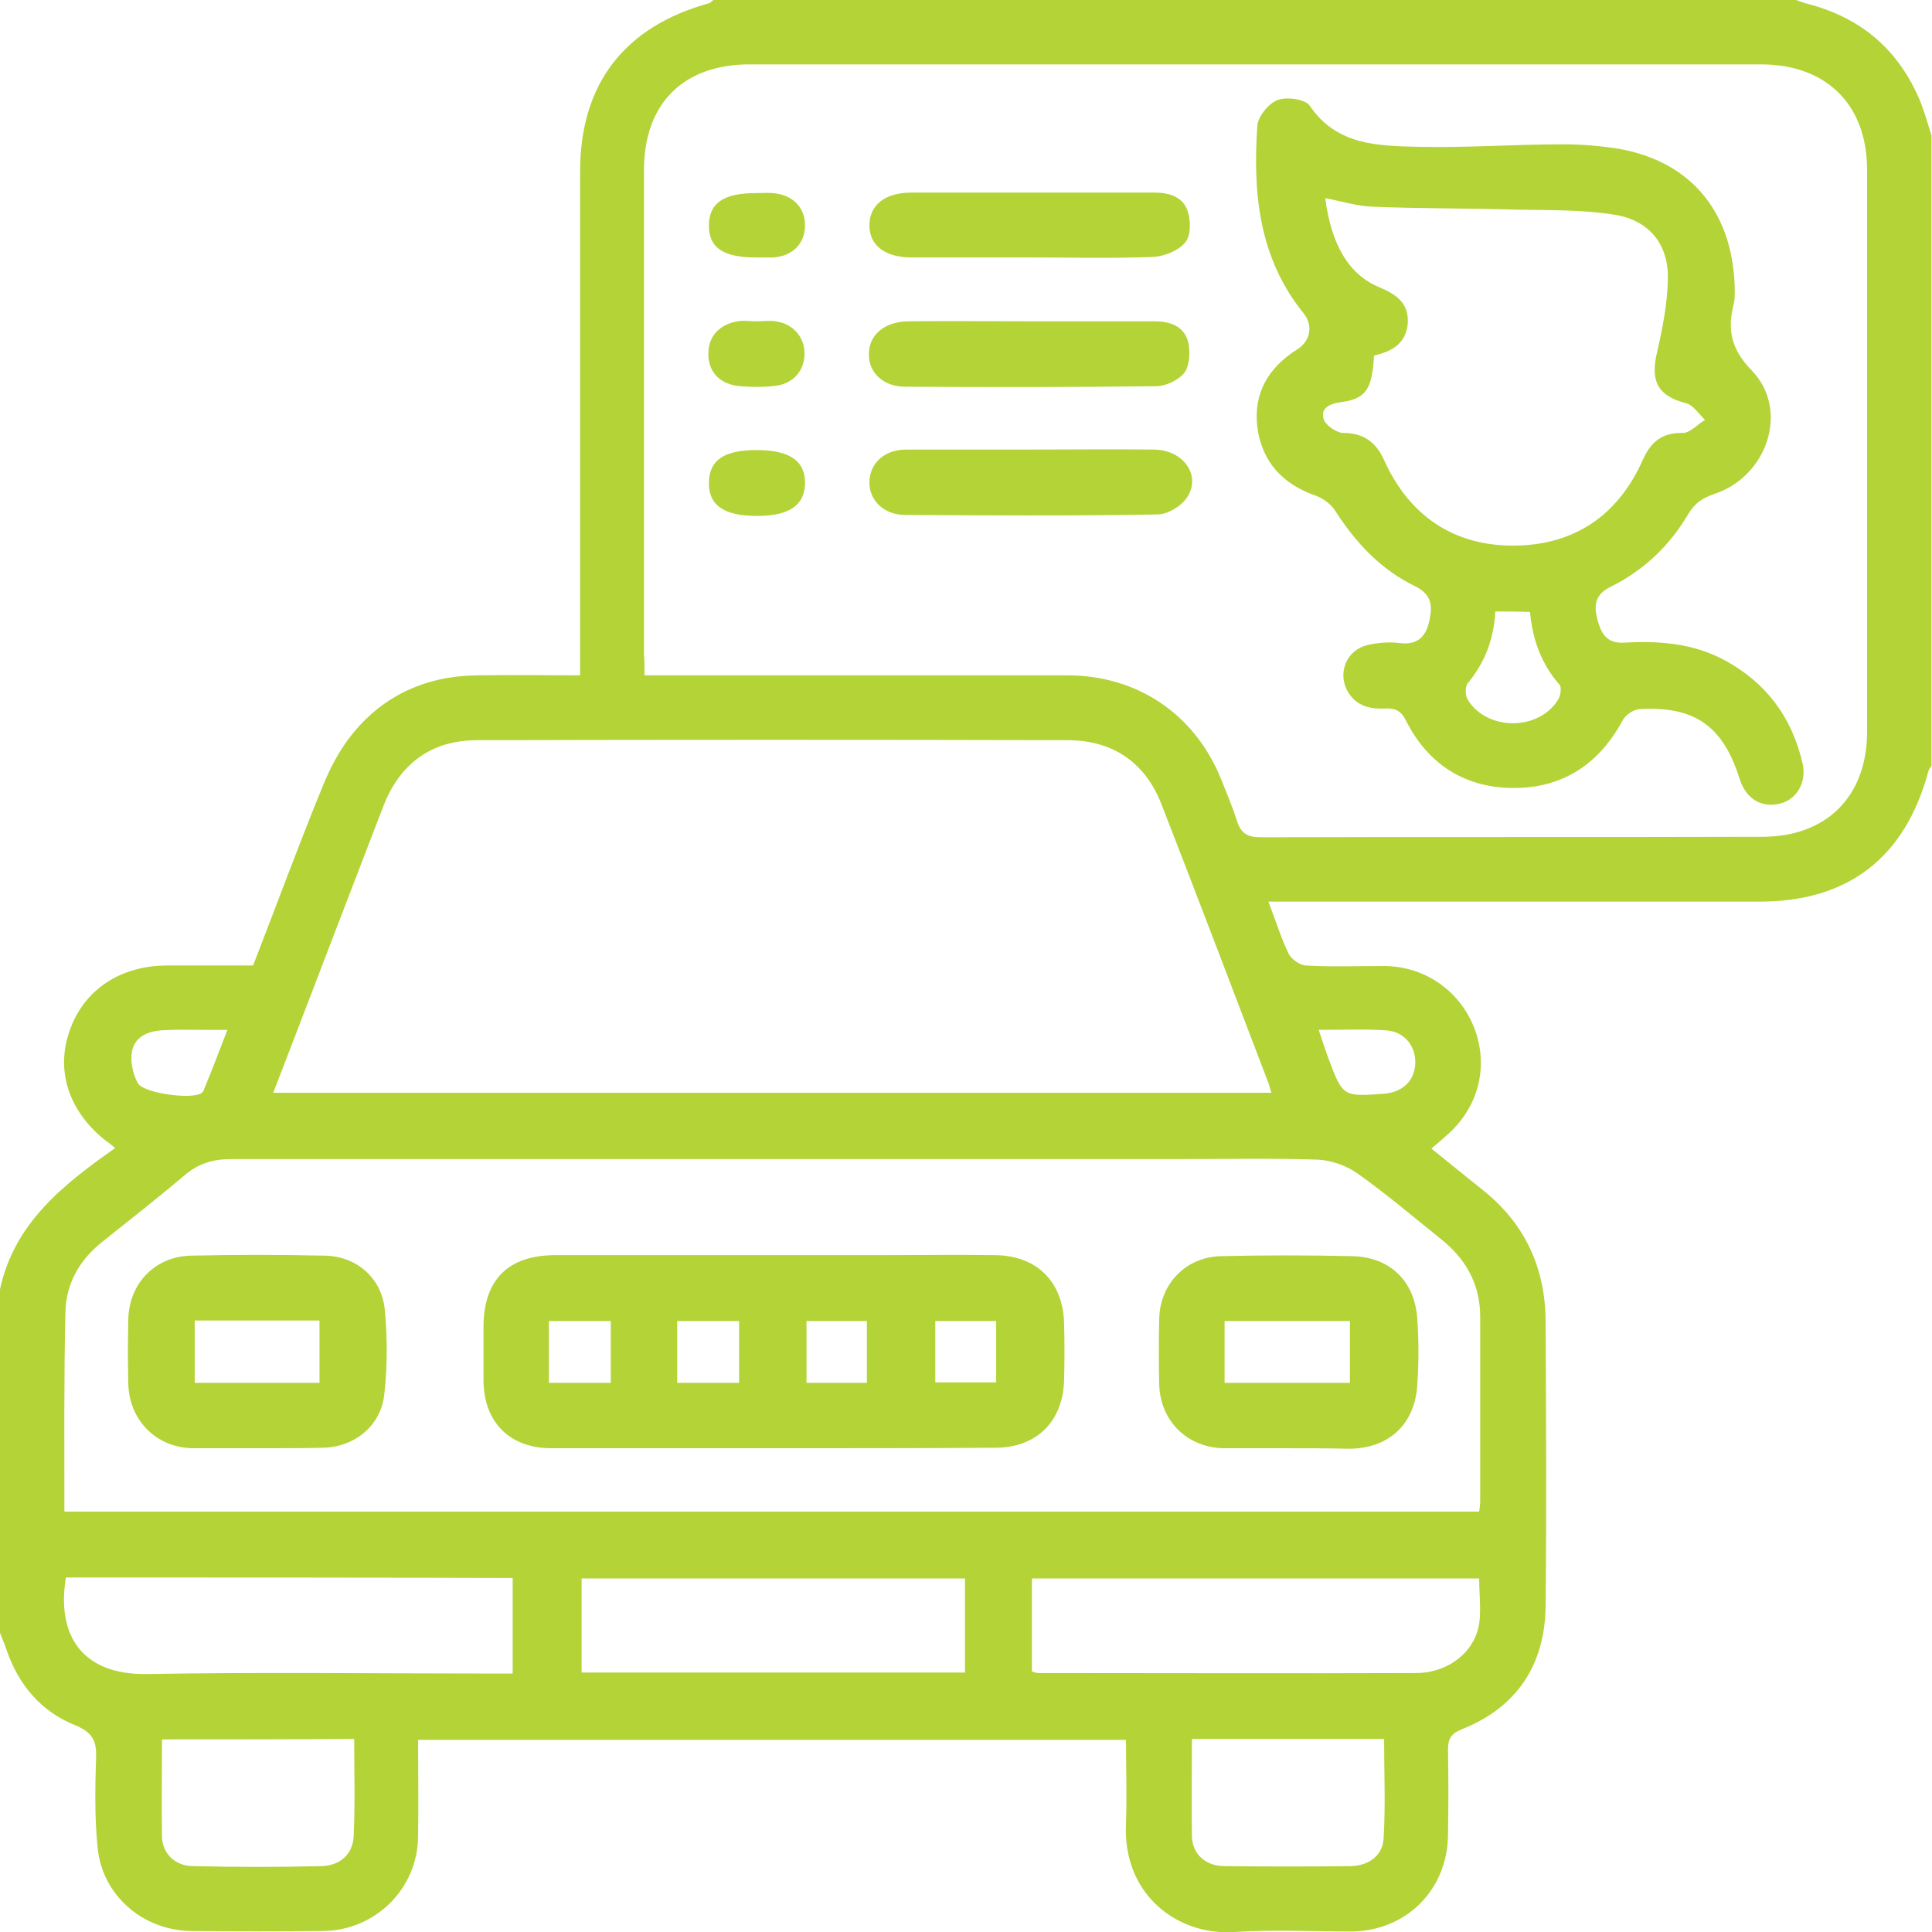 <svg width="100" height="100" viewBox="0 0 100 100" fill="none" xmlns="http://www.w3.org/2000/svg">
<g clip-path="url(#clip0_2161_61)">
<path d="M36.927 0C55.599 0 74.297 0 92.969 0C93.177 0.078 93.385 0.156 93.594 0.208C96.276 0.911 98.177 2.499 99.297 5.023C99.583 5.674 99.766 6.351 99.974 7.028C99.974 17.907 99.974 28.761 99.974 39.641C99.922 39.719 99.844 39.797 99.818 39.901C98.62 44.378 95.677 46.668 91.068 46.668C82.969 46.668 74.87 46.668 66.771 46.668C66.432 46.668 66.094 46.668 65.651 46.668C66.042 47.684 66.302 48.542 66.693 49.349C66.823 49.636 67.266 49.948 67.578 49.974C68.932 50.052 70.312 50 71.667 50C73.802 50.026 75.625 51.327 76.354 53.332C77.057 55.31 76.484 57.392 74.844 58.797C74.609 59.006 74.375 59.214 74.088 59.448C75.026 60.203 75.912 60.932 76.797 61.635C78.932 63.352 79.974 65.617 80 68.35C80.026 73.295 80.052 78.24 80 83.186C79.948 86.205 78.49 88.391 75.651 89.511C75.078 89.745 74.948 90.031 74.948 90.578C74.974 92.035 74.974 93.493 74.948 94.977C74.922 97.814 72.787 99.948 69.948 99.974C67.943 99.974 65.912 99.87 63.906 100C61.042 100.208 58.099 98.152 58.281 94.378C58.333 92.946 58.281 91.541 58.281 90.057C46.016 90.057 33.88 90.057 21.641 90.057C21.641 91.749 21.667 93.415 21.641 95.055C21.615 97.762 19.427 99.922 16.719 99.948C14.453 99.974 12.162 99.974 9.896 99.948C7.396 99.922 5.286 98.1 5.052 95.627C4.896 94.092 4.922 92.504 4.974 90.942C5 90.083 4.766 89.667 3.906 89.302C2.135 88.6 0.964 87.22 0.339 85.398C0.234 85.086 0.104 84.8 0 84.513C0 78.579 0 72.671 0 66.736C0.729 63.326 3.255 61.322 5.964 59.422C5.729 59.24 5.625 59.136 5.495 59.058C3.594 57.574 2.865 55.466 3.594 53.384C4.297 51.275 6.198 49.974 8.646 49.974C10.104 49.974 11.562 49.974 13.099 49.974C14.297 46.903 15.417 43.831 16.667 40.786C17.057 39.797 17.578 38.808 18.229 38.001C19.87 35.971 22.083 34.982 24.713 34.956C26.458 34.93 28.203 34.956 30.026 34.956C30.026 34.409 30.026 33.993 30.026 33.576C30.026 25.351 30.026 17.127 30.026 8.876C30.026 4.321 32.344 1.353 36.745 0.156C36.771 0.13 36.849 0.052 36.927 0ZM33.359 34.956C33.88 34.956 34.271 34.956 34.661 34.956C41.536 34.956 48.385 34.956 55.26 34.956C58.854 34.956 61.823 36.96 63.177 40.266C63.464 40.994 63.776 41.697 64.01 42.452C64.219 43.129 64.557 43.337 65.26 43.337C73.906 43.311 82.578 43.337 91.224 43.311C94.557 43.311 96.641 41.203 96.641 37.871C96.641 28.188 96.641 18.48 96.641 8.797C96.641 5.414 94.531 3.332 91.146 3.332C73.698 3.332 56.25 3.332 38.802 3.332C35.365 3.332 33.333 5.362 33.333 8.797C33.333 17.152 33.333 25.508 33.333 33.889C33.359 34.175 33.359 34.513 33.359 34.956ZM14.141 56.559C31.458 56.559 48.594 56.559 65.807 56.559C65.755 56.377 65.703 56.247 65.677 56.117C63.828 51.275 61.979 46.408 60.104 41.593C59.271 39.485 57.63 38.339 55.339 38.313C45.13 38.287 34.922 38.287 24.688 38.313C22.344 38.313 20.703 39.511 19.844 41.723C18.984 43.935 18.151 46.148 17.292 48.36C16.25 51.067 15.234 53.748 14.141 56.559ZM3.333 78.24C27.787 78.24 52.161 78.24 76.562 78.24C76.588 78.032 76.615 77.876 76.615 77.72C76.615 74.544 76.615 71.343 76.615 68.168C76.615 66.476 75.885 65.174 74.583 64.133C73.125 62.962 71.719 61.765 70.208 60.698C69.635 60.307 68.854 60.047 68.177 60.021C65.729 59.943 63.307 59.995 60.859 59.995C44.557 59.995 28.255 59.995 11.953 59.995C11.016 59.995 10.26 60.229 9.557 60.828C8.177 61.999 6.745 63.118 5.312 64.263C4.115 65.2 3.411 66.45 3.385 67.933C3.307 71.317 3.333 74.727 3.333 78.24ZM76.562 81.702C68.75 81.702 61.068 81.702 53.411 81.702C53.411 83.368 53.411 84.956 53.411 86.517C53.568 86.57 53.672 86.596 53.75 86.596C60.26 86.596 66.771 86.622 73.281 86.596C74.974 86.596 76.328 85.502 76.562 84.045C76.667 83.316 76.562 82.509 76.562 81.702ZM3.411 81.65C2.917 84.643 4.245 86.7 7.604 86.648C13.516 86.543 19.453 86.622 25.365 86.622C25.755 86.622 26.12 86.622 26.537 86.622C26.537 84.904 26.537 83.316 26.537 81.676C18.802 81.65 11.146 81.65 3.411 81.65ZM49.948 86.57C49.948 84.904 49.948 83.316 49.948 81.702C43.307 81.702 36.719 81.702 30.104 81.702C30.104 83.342 30.104 84.93 30.104 86.57C36.719 86.57 43.307 86.57 49.948 86.57ZM8.385 90.031C8.385 91.775 8.359 93.441 8.385 95.081C8.411 95.94 9.062 96.59 10 96.59C12.213 96.642 14.427 96.642 16.641 96.59C17.604 96.564 18.281 95.966 18.307 95.003C18.385 93.363 18.333 91.697 18.333 90.005C14.974 90.031 11.745 90.031 8.385 90.031ZM61.693 90.005C61.693 91.749 61.667 93.415 61.693 95.055C61.719 95.966 62.396 96.59 63.385 96.59C65.547 96.616 67.734 96.616 69.922 96.59C70.833 96.564 71.562 96.07 71.615 95.159C71.719 93.467 71.641 91.749 71.641 90.005C68.307 90.005 65.078 90.005 61.693 90.005ZM68.255 53.306C68.438 53.852 68.594 54.321 68.75 54.763C69.505 56.767 69.505 56.767 71.641 56.611C72.604 56.533 73.229 55.934 73.255 55.023C73.281 54.139 72.682 53.384 71.745 53.332C70.651 53.254 69.531 53.306 68.255 53.306ZM11.771 53.306C11.276 53.306 10.938 53.306 10.573 53.306C9.818 53.306 9.089 53.279 8.333 53.332C7.604 53.384 6.953 53.696 6.823 54.451C6.745 54.971 6.875 55.596 7.135 56.065C7.422 56.585 9.896 56.923 10.417 56.585C10.495 56.533 10.547 56.455 10.573 56.351C10.99 55.362 11.354 54.373 11.771 53.306Z" fill="#B3D337"/>
<path d="M89.792 15.175C89.792 15.253 89.792 15.513 89.74 15.721C89.401 17.049 89.583 18.064 90.677 19.183C92.63 21.213 91.484 24.649 88.75 25.56C88.125 25.768 87.708 26.054 87.37 26.627C86.406 28.267 85.052 29.542 83.359 30.375C82.526 30.791 82.5 31.364 82.682 32.067C82.865 32.743 83.125 33.316 84.062 33.264C85.859 33.16 87.63 33.29 89.271 34.175C91.432 35.346 92.76 37.142 93.307 39.537C93.516 40.5 92.995 41.385 92.135 41.593C91.172 41.827 90.391 41.359 90.052 40.344C89.193 37.585 87.734 36.544 84.87 36.7C84.557 36.726 84.167 36.986 84.01 37.246C82.787 39.537 80.885 40.812 78.281 40.786C75.755 40.76 73.88 39.511 72.76 37.272C72.474 36.7 72.109 36.648 71.589 36.674C70.781 36.7 70.104 36.465 69.714 35.711C69.245 34.774 69.714 33.654 70.755 33.394C71.302 33.264 71.927 33.212 72.5 33.29C73.438 33.394 73.828 32.874 73.984 32.119C74.141 31.39 74.141 30.791 73.255 30.349C71.484 29.49 70.182 28.11 69.115 26.445C68.906 26.106 68.49 25.794 68.125 25.664C66.38 25.065 65.312 23.894 65.078 22.098C64.87 20.354 65.651 19.027 67.135 18.09C67.812 17.673 67.995 16.866 67.474 16.216C65.156 13.352 64.844 9.995 65.078 6.533C65.104 6.039 65.651 5.362 66.12 5.18C66.589 4.997 67.552 5.128 67.787 5.466C69.193 7.548 71.354 7.548 73.464 7.6C75.938 7.652 78.412 7.47 80.885 7.47C81.849 7.47 82.839 7.548 83.802 7.704C87.604 8.381 89.792 11.088 89.792 15.175ZM71.12 18.402C71.016 20.172 70.703 20.64 69.375 20.823C68.802 20.901 68.333 21.135 68.516 21.707C68.62 22.02 69.193 22.41 69.531 22.41C70.599 22.41 71.224 22.905 71.641 23.816C72.943 26.705 75.26 28.267 78.385 28.241C81.484 28.215 83.75 26.679 85.026 23.816C85.443 22.879 86.016 22.384 87.109 22.41C87.474 22.41 87.865 21.968 88.255 21.733C87.943 21.447 87.656 20.979 87.292 20.875C85.833 20.51 85.417 19.755 85.755 18.298C86.042 17.049 86.302 15.747 86.328 14.472C86.38 12.65 85.365 11.4 83.568 11.114C81.953 10.854 80.287 10.88 78.62 10.854C76.094 10.776 73.568 10.802 71.042 10.698C70.234 10.672 69.427 10.411 68.594 10.255C68.906 12.676 69.818 14.211 71.38 14.862C72.24 15.226 72.943 15.669 72.865 16.762C72.76 17.803 72.031 18.194 71.12 18.402ZM77.396 31.65C77.318 33.108 76.849 34.305 75.964 35.372C75.833 35.528 75.833 35.997 75.964 36.205C76.953 37.845 79.662 37.845 80.651 36.205C80.781 35.997 80.833 35.581 80.729 35.45C79.766 34.357 79.323 33.082 79.193 31.676C78.62 31.65 78.073 31.65 77.396 31.65Z" fill="#B3D337"/>
<path d="M53.307 23.269C55.443 23.269 57.604 23.243 59.74 23.269C61.302 23.295 62.214 24.674 61.406 25.794C61.094 26.236 60.417 26.627 59.896 26.627C55.547 26.705 51.198 26.679 46.849 26.652C45.729 26.652 44.974 25.872 45 24.935C45.026 23.972 45.781 23.269 46.901 23.269C49.036 23.269 51.172 23.269 53.307 23.269Z" fill="#B3D337"/>
<path d="M53.411 16.632C55.521 16.632 57.63 16.632 59.766 16.632C60.547 16.632 61.25 16.866 61.484 17.647C61.614 18.142 61.589 18.871 61.328 19.261C61.042 19.651 60.364 19.99 59.844 19.99C55.521 20.042 51.198 20.042 46.849 20.016C45.703 20.016 44.948 19.261 44.974 18.324C44.974 17.335 45.781 16.658 46.979 16.632C49.114 16.606 51.276 16.632 53.411 16.632Z" fill="#B3D337"/>
<path d="M53.333 13.326C51.276 13.326 49.245 13.326 47.188 13.326C45.807 13.326 45 12.702 45 11.661C45 10.62 45.807 9.969 47.161 9.969C51.354 9.969 55.547 9.969 59.766 9.969C60.547 9.969 61.25 10.203 61.484 10.958C61.641 11.452 61.641 12.233 61.328 12.572C60.964 12.988 60.26 13.274 59.661 13.3C57.552 13.378 55.443 13.326 53.333 13.326Z" fill="#B3D337"/>
<path d="M39.193 16.632C39.505 16.632 39.844 16.58 40.156 16.632C41.042 16.762 41.641 17.439 41.641 18.298C41.641 19.157 41.094 19.833 40.182 19.964C39.583 20.042 38.958 20.042 38.333 19.99C37.24 19.912 36.615 19.209 36.667 18.22C36.693 17.309 37.37 16.684 38.411 16.606C38.672 16.606 38.932 16.632 39.193 16.632Z" fill="#B3D337"/>
<path d="M39.193 26.705C37.474 26.705 36.667 26.158 36.693 24.961C36.719 23.816 37.474 23.295 39.167 23.295C40.886 23.295 41.693 23.867 41.667 25.039C41.641 26.158 40.833 26.705 39.193 26.705Z" fill="#B3D337"/>
<path d="M39.141 13.327C37.448 13.327 36.693 12.832 36.693 11.687C36.693 10.515 37.448 9.995 39.115 9.995C39.401 9.995 39.688 9.969 40 9.995C41.016 10.073 41.667 10.724 41.667 11.661C41.667 12.598 41.042 13.248 40.026 13.327C39.714 13.327 39.427 13.327 39.141 13.327Z" fill="#B3D337"/>
<path d="M40.052 74.961C36.224 74.961 32.37 74.961 28.542 74.961C26.38 74.961 25.026 73.608 25.026 71.421C25.026 70.51 25.026 69.599 25.026 68.688C25.026 66.242 26.302 64.966 28.75 64.966C34.349 64.966 39.948 64.966 45.547 64.966C47.526 64.966 49.505 64.94 51.51 64.966C53.672 64.992 55.026 66.346 55.078 68.506C55.104 69.469 55.104 70.458 55.078 71.421C55.026 73.582 53.646 74.935 51.51 74.935C47.656 74.961 43.854 74.961 40.052 74.961ZM31.614 68.376C30.495 68.376 29.427 68.376 28.411 68.376C28.411 69.495 28.411 70.536 28.411 71.577C29.531 71.577 30.547 71.577 31.614 71.577C31.614 70.51 31.614 69.469 31.614 68.376ZM35.052 68.376C35.052 69.495 35.052 70.51 35.052 71.577C36.146 71.577 37.188 71.577 38.255 71.577C38.255 70.484 38.255 69.443 38.255 68.376C37.188 68.376 36.146 68.376 35.052 68.376ZM41.745 71.577C42.839 71.577 43.854 71.577 44.87 71.577C44.87 70.458 44.87 69.417 44.87 68.376C43.802 68.376 42.786 68.376 41.745 68.376C41.745 69.443 41.745 70.51 41.745 71.577ZM48.411 71.551C49.531 71.551 50.547 71.551 51.562 71.551C51.562 70.458 51.562 69.417 51.562 68.376C50.495 68.376 49.479 68.376 48.411 68.376C48.411 69.443 48.411 70.484 48.411 71.551Z" fill="#B3D337"/>
<path d="M66.667 74.961C65.573 74.961 64.453 74.961 63.359 74.961C61.458 74.935 60.052 73.555 60 71.655C59.974 70.51 59.974 69.391 60 68.246C60.052 66.424 61.406 65.044 63.229 65.018C65.469 64.966 67.708 64.966 69.948 65.018C71.927 65.044 73.229 66.293 73.359 68.272C73.438 69.391 73.438 70.536 73.359 71.681C73.229 73.737 71.875 74.987 69.792 74.987C68.75 74.961 67.708 74.961 66.667 74.961ZM63.385 71.577C65.625 71.577 67.734 71.577 69.87 71.577C69.87 70.458 69.87 69.417 69.87 68.376C67.682 68.376 65.547 68.376 63.385 68.376C63.385 69.443 63.385 70.484 63.385 71.577Z" fill="#B3D337"/>
<path d="M13.307 74.961C12.213 74.961 11.094 74.961 10 74.961C8.099 74.935 6.693 73.529 6.641 71.629C6.615 70.536 6.615 69.417 6.641 68.324C6.667 66.45 7.995 65.044 9.87 64.992C12.188 64.94 14.479 64.94 16.797 64.992C18.49 65.018 19.792 66.189 19.922 67.855C20.052 69.261 20.052 70.718 19.896 72.124C19.74 73.79 18.359 74.909 16.693 74.935C15.599 74.961 14.453 74.961 13.307 74.961ZM10.078 68.35C10.078 69.443 10.078 70.51 10.078 71.577C12.292 71.577 14.427 71.577 16.537 71.577C16.537 70.458 16.537 69.417 16.537 68.35C14.375 68.35 12.266 68.35 10.078 68.35Z" fill="#B3D337"/>
</g>
<defs>
<clipPath id="clip0_2161_61">
<rect width="100" height="100" fill="white"/>
</clipPath>
</defs>
</svg>
